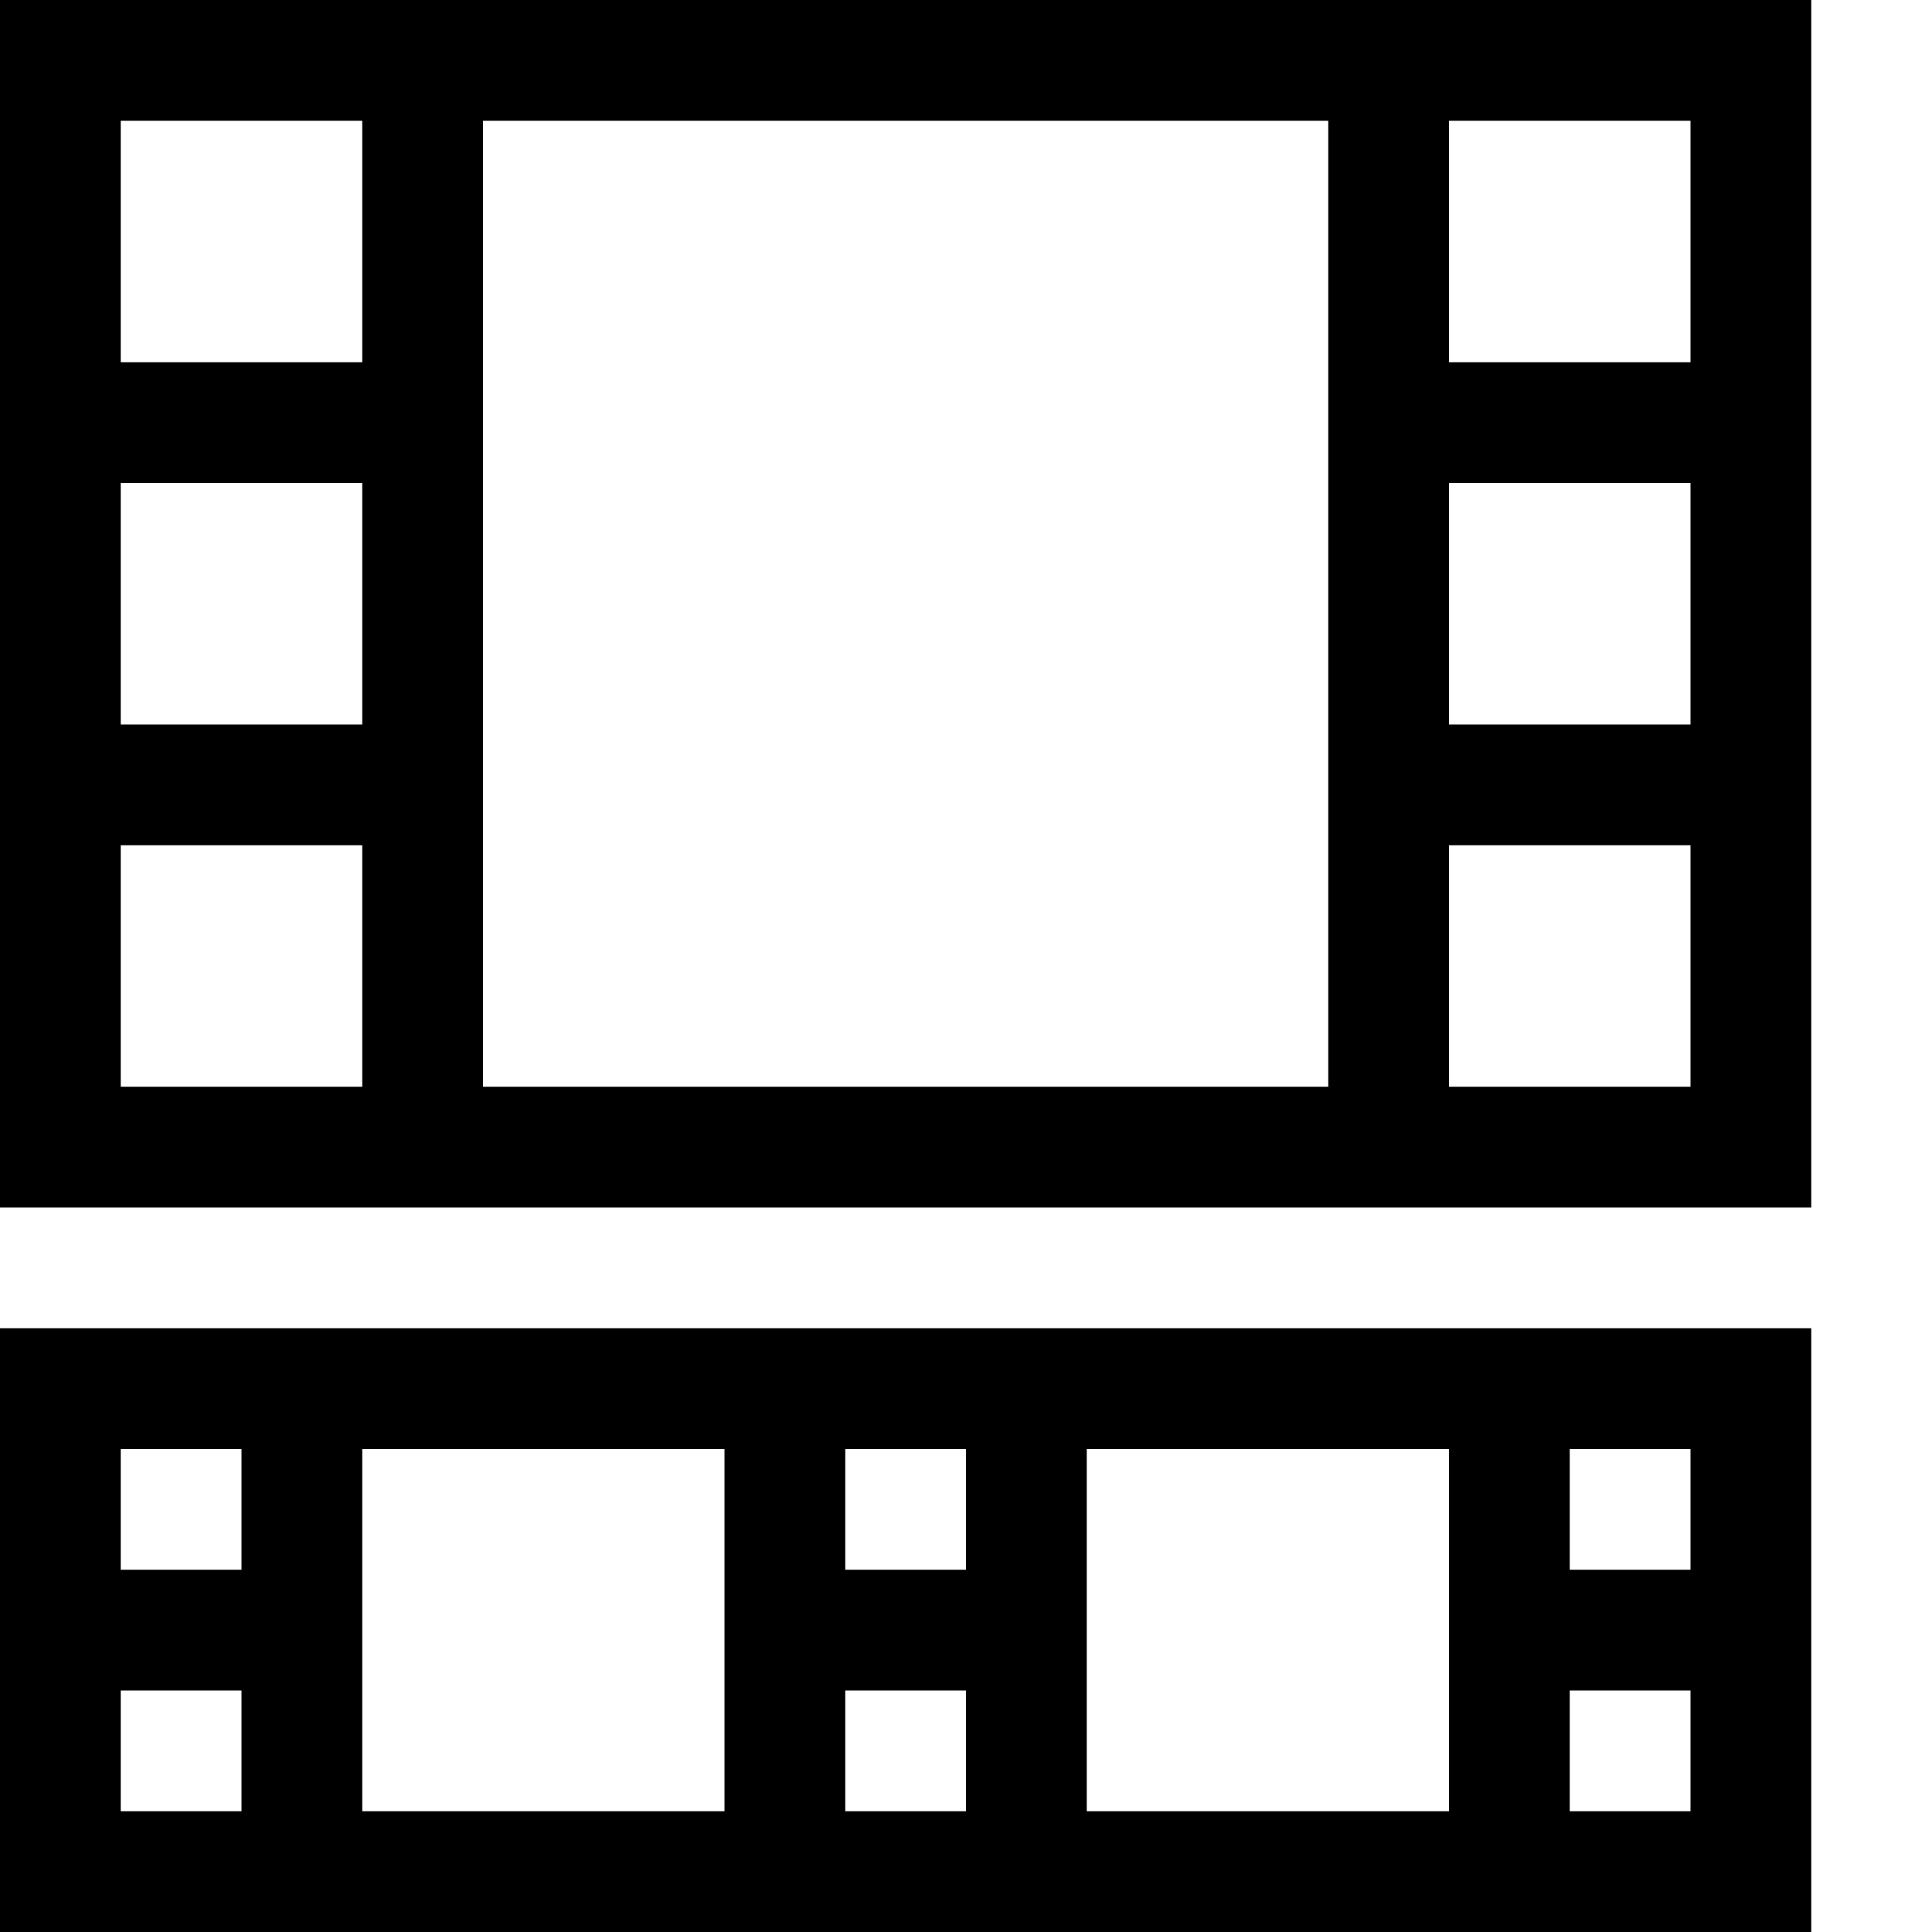 <?xml version="1.0" encoding="utf-8"?>
<!-- Generator: Adobe Illustrator 16.0.0, SVG Export Plug-In . SVG Version: 6.00 Build 0)  -->
<svg xmlns="http://www.w3.org/2000/svg" xmlns:xlink="http://www.w3.org/1999/xlink" version="1.1" id="2572889901_Capa_1_grid" x="0px" y="0px" width="32px" height="32px" viewBox="0 0 32 32" enable-background="new 0 0 32 32" xml:space="preserve">
<path d="M0,0v20h30V0H0z M6,18H2v-4h4V18z M6,12H2V8h4V12z M6,6H2V2h4V6z M8,18V2h14v16H8z M28,18h-4v-4h4V18z M28,12h-4V8h4V12z   M28,6h-4V2h4V6z M0,22v10h30V22H0z M14,24h2v2h-2V24z M4,30H2v-2h2V30z M4,26H2v-2h2V26z M12,30H6v-6h6V30z M14,30v-2h2v2H14z   M24,30h-6v-6h6V30z M28,30h-2v-2h2V30z M28,26h-2v-2h2V26z"/>
</svg>
